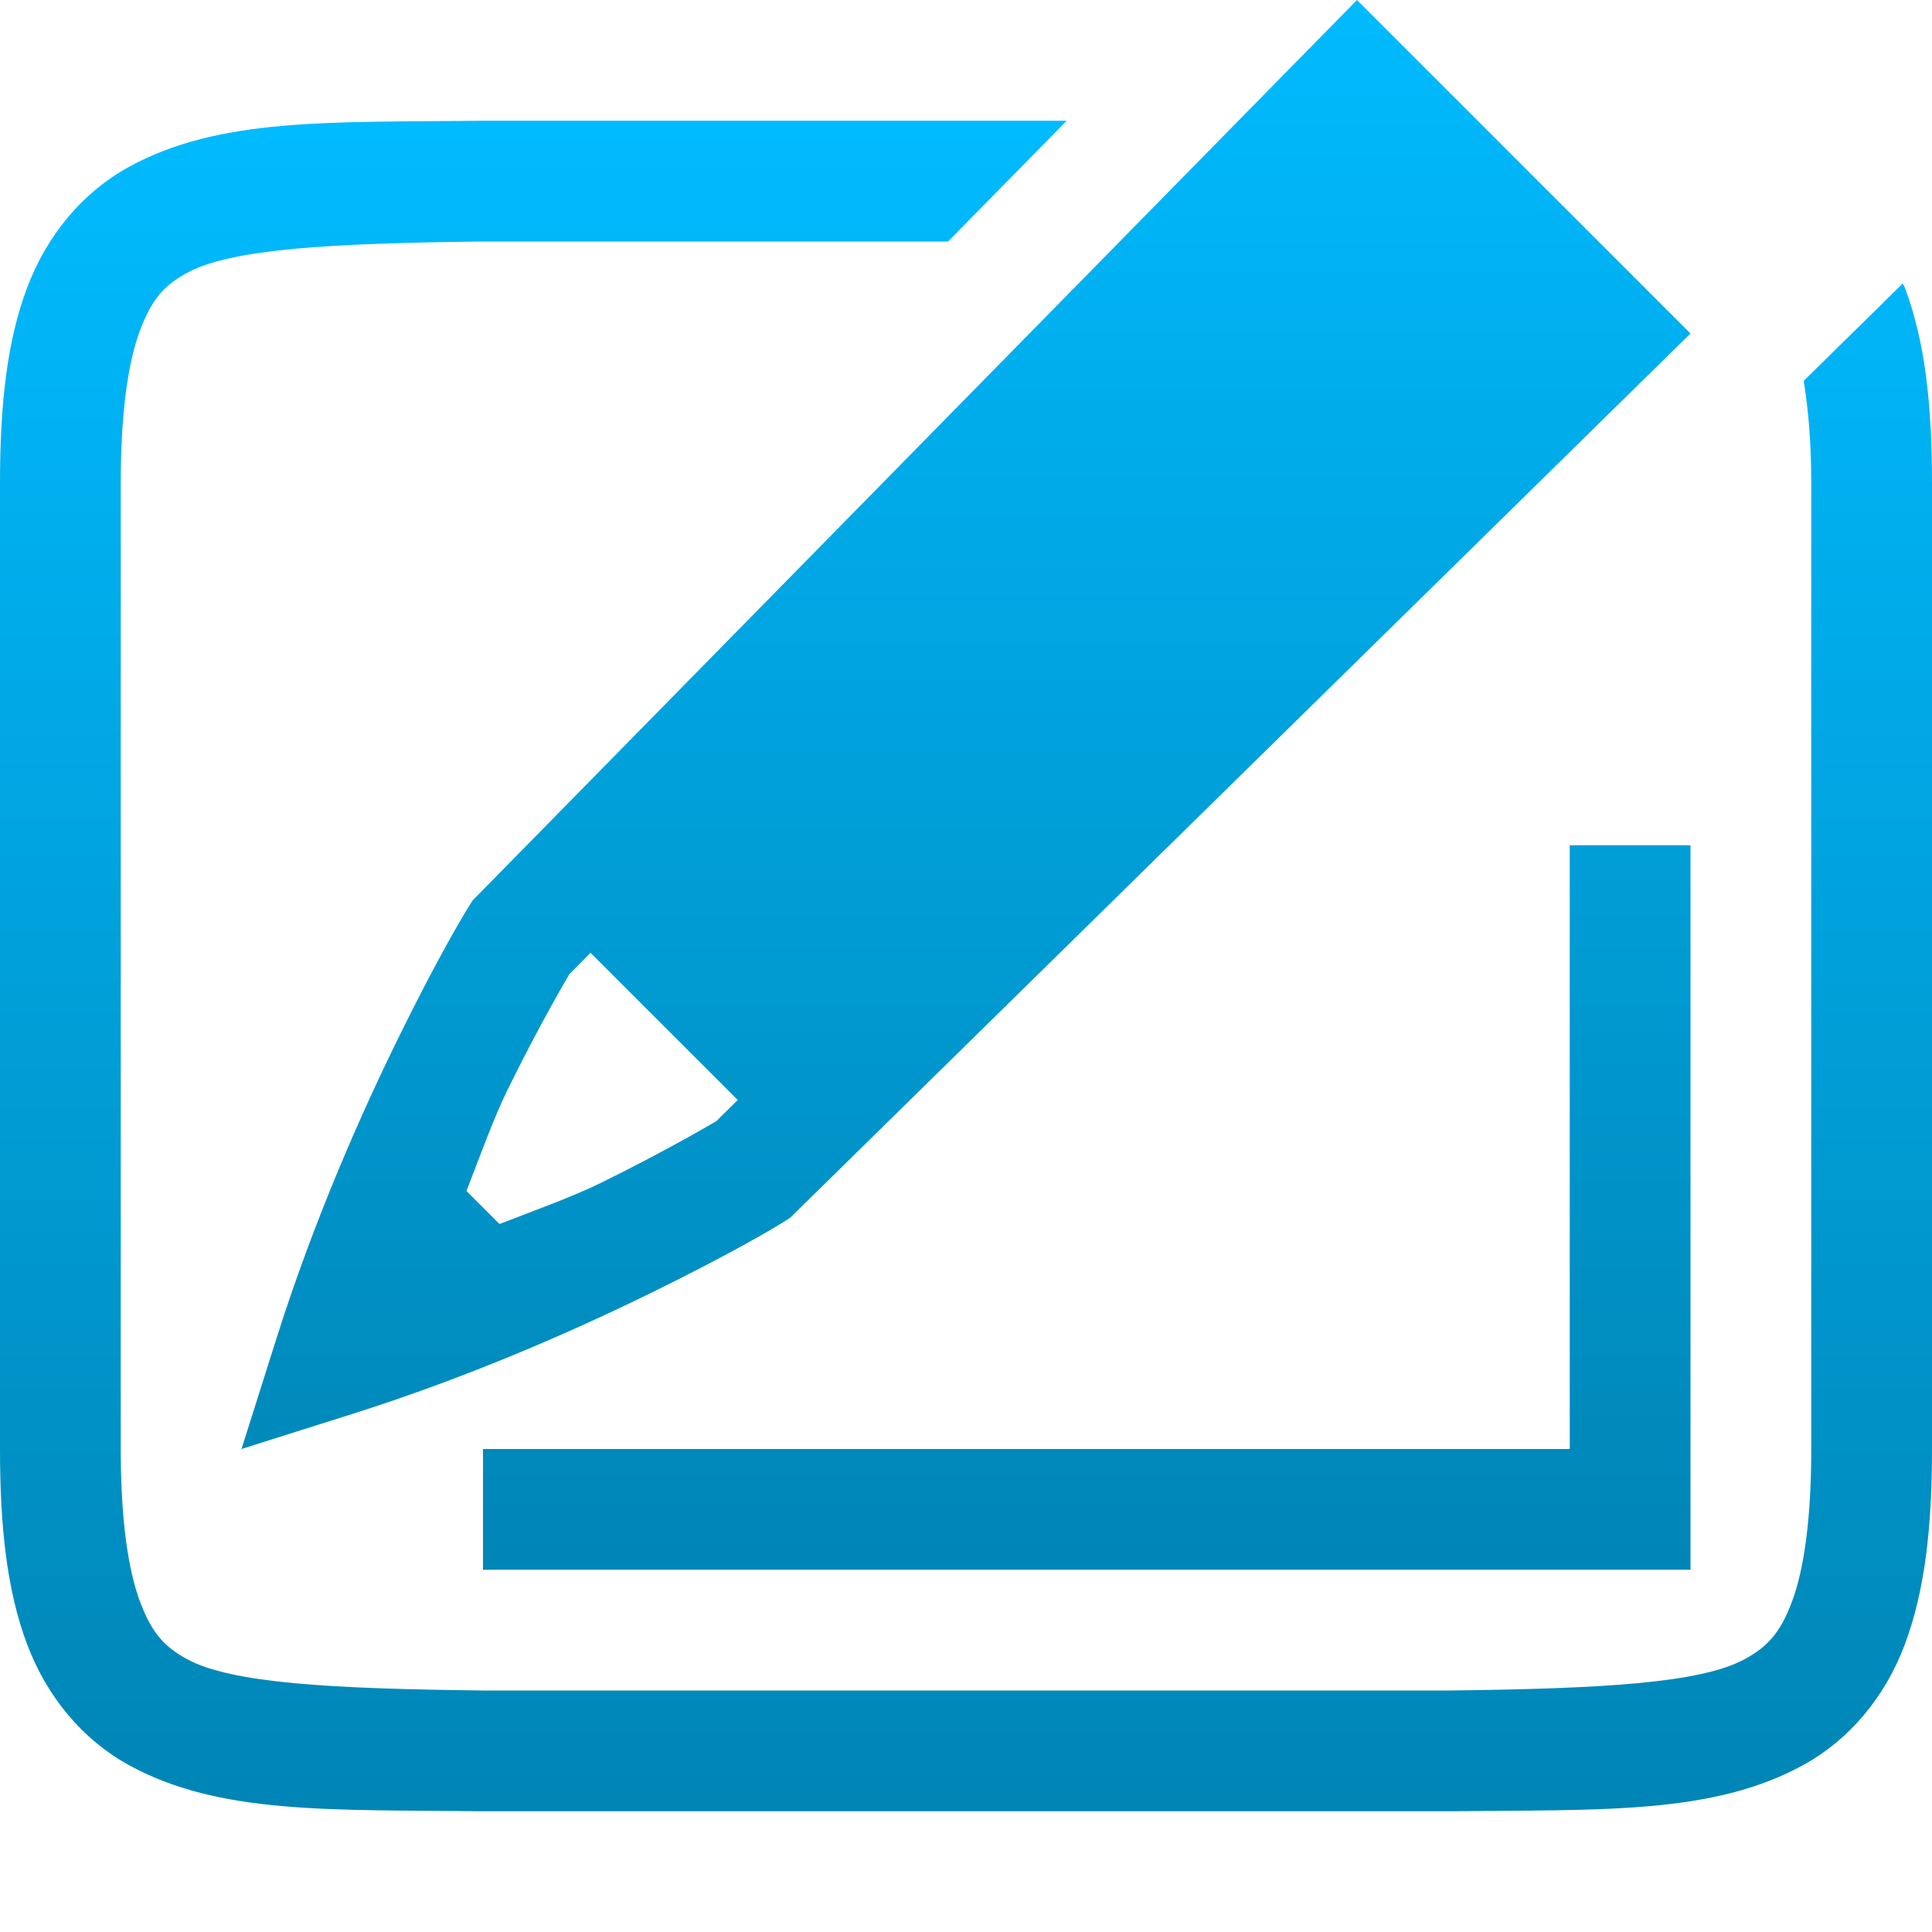 <svg xmlns="http://www.w3.org/2000/svg" xmlns:xlink="http://www.w3.org/1999/xlink" width="64" height="64" viewBox="0 0 64 64" version="1.1">
<defs>
<linearGradient id="linear0" gradientUnits="userSpaceOnUse" x1="0" y1="0" x2="0" y2="1" gradientTransform="matrix(64,0,0,56,0,4)">
<stop offset="0" style="stop-color:#00bbff;stop-opacity:1;"/>
<stop offset="1" style="stop-color:#0085b5;stop-opacity:1;"/>
</linearGradient>
<linearGradient id="linear1" gradientUnits="userSpaceOnUse" x1="0" y1="0" x2="0" y2="1" gradientTransform="matrix(48,0,0,52,8,-0)">
<stop offset="0" style="stop-color:#00bbff;stop-opacity:1;"/>
<stop offset="1" style="stop-color:#0085b5;stop-opacity:1;"/>
</linearGradient>
</defs>
<g id="surface1">
<path style=" stroke:none;fill-rule:nonzero;fill:url(#linear0);" d="M 15.977 4 C 10.945 4.059 7.262 3.879 4.25 5.539 C 2.746 6.371 1.559 7.777 0.898 9.531 C 0.238 11.285 0 13.371 0 16 L 0 48 C 0 50.629 0.238 52.715 0.898 54.469 C 1.559 56.223 2.746 57.629 4.25 58.461 C 7.262 60.121 10.945 59.941 15.977 60 L 48.023 60 C 53.059 59.941 56.738 60.121 59.75 58.461 C 61.258 57.629 62.445 56.223 63.102 54.469 C 63.758 52.715 64 50.629 64 48 L 64 16 C 64 13.371 63.762 11.285 63.102 9.531 C 63.082 9.48 63.051 9.441 63.031 9.391 L 59.75 12.617 C 59.898 13.535 60 14.609 60 16 L 60 48 C 60 50.371 59.75 52.023 59.359 53.062 C 58.969 54.102 58.547 54.547 57.812 54.953 C 56.348 55.762 53.035 55.941 48 56 L 16 56 C 10.965 55.941 7.645 55.762 6.18 54.953 C 5.445 54.547 5.031 54.102 4.641 53.062 C 4.25 52.023 4 50.371 4 48 L 4 16 C 4 13.629 4.25 11.977 4.641 10.938 C 5.031 9.898 5.445 9.453 6.18 9.047 C 7.645 8.238 10.965 8.059 16 8 L 31.406 8 L 35.336 4 Z M 15.977 4 "/>
<path style=" stroke:none;fill-rule:nonzero;fill:url(#linear1);" d="M 44.953 0 L 43.539 1.438 L 15.664 29.82 L 15.547 30 C 15.301 30.395 14.465 31.801 13.211 34.352 C 11.957 36.902 10.41 40.391 9.164 44.32 L 8 48 L 11.68 46.836 C 15.613 45.59 19.098 44.043 21.648 42.789 C 24.199 41.535 25.598 40.707 26 40.453 L 26.18 40.336 L 56 11.047 Z M 19.562 31.562 L 24.438 36.438 L 23.727 37.141 C 23.754 37.121 22.211 38.051 19.883 39.195 C 19.027 39.617 17.742 40.086 16.547 40.547 L 15.453 39.453 C 15.914 38.258 16.383 36.973 16.805 36.117 C 17.949 33.789 18.875 32.254 18.859 32.273 Z M 16 48 L 16 52 L 56 52 L 56 28 L 52 28 L 52 48 Z M 16 48 "/>
</g>
</svg>
